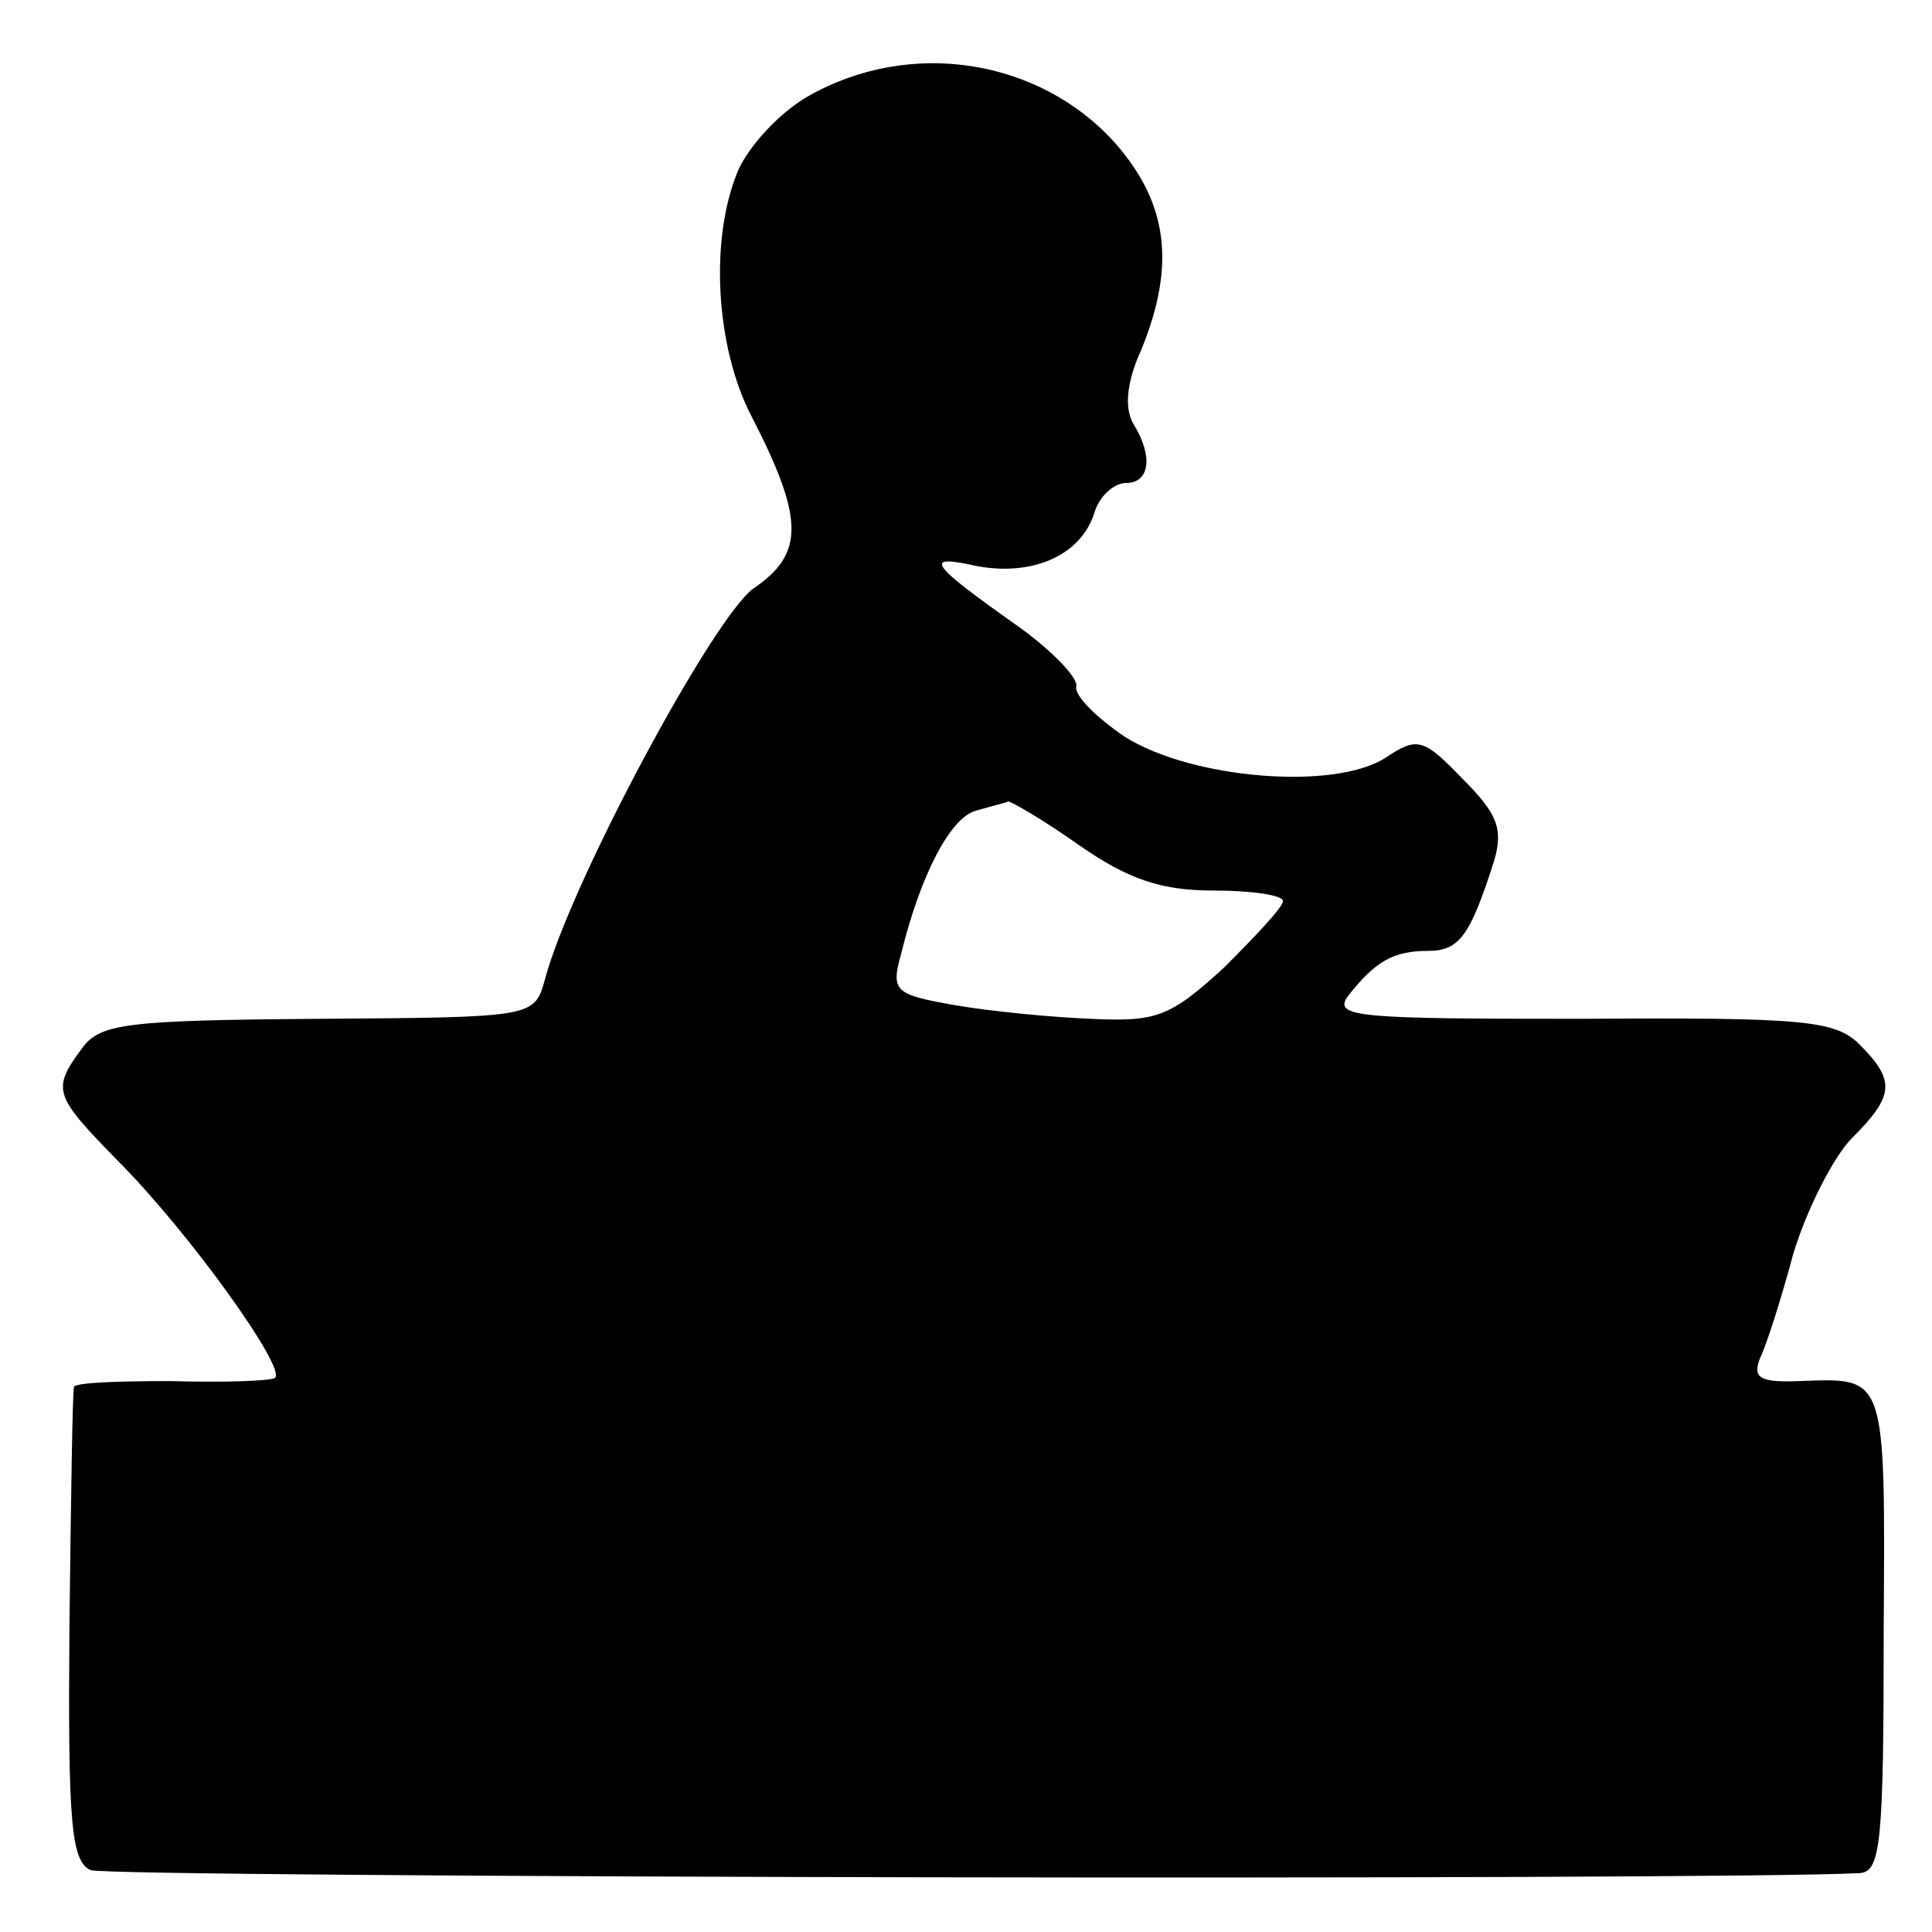 <svg version="1" xmlns="http://www.w3.org/2000/svg" width="170.667" height="170.667" viewBox="0 0 128 128"><path d="M53.5 6.4c-1.9 1.1-3.9 3.3-4.6 4.9-1.9 4.5-1.5 11.7.9 16.3 3.5 6.8 3.5 9.1.1 11.4-2.7 2-12.1 19.5-13.8 25.9-.7 2.5-.7 2.5-15 2.6-12.8.1-14.5.3-15.7 2-2 2.7-1.8 3.1 2.4 7.4 4.7 4.7 11.3 13.9 10.4 14.4-.4.2-3.5.3-6.9.2-3.5 0-6.4.1-6.4.4-.1.4-.2 7.5-.3 15.9-.1 12.9.1 15.5 1.4 16.1 1.1.5 107.6.7 117.2.2 1.4-.1 1.6-1.9 1.6-16 .1-17.2.2-16.8-5.6-16.6-2.6.1-3.1-.2-2.6-1.5.4-.8 1.4-3.9 2.2-6.9.9-3 2.7-6.5 3.9-7.7 2.8-2.8 2.9-3.8.5-6.2-1.6-1.6-3.7-1.8-18.4-1.7-14.8 0-16.5-.1-15.5-1.5 1.8-2.3 3-3 5.3-3 2.1 0 2.8-1 4.4-6 .6-2.1.2-3.1-2.1-5.4-2.6-2.7-3-2.8-5.1-1.4-3.4 2.2-12.9 1.4-17.3-1.4-1.9-1.3-3.3-2.7-3.2-3.3.2-.5-1.5-2.3-3.7-3.9-6.1-4.3-6.5-4.9-2.9-4.1 3.7.7 6.9-.7 7.8-3.5.3-1.1 1.3-2 2.1-2 1.6 0 1.8-1.8.5-3.9-.6-1-.5-2.7.5-4.9 2.3-5.6 1.8-9.7-1.7-13.7-5-5.6-13.6-7-20.4-3.1zm18 49.6c3.3 2.3 5.5 3 8.9 3 2.5 0 4.6.3 4.6.7 0 .4-1.8 2.3-3.9 4.4-3.6 3.3-4.5 3.6-8.8 3.4-2.6-.1-6.7-.5-9-.9-4-.7-4.3-.9-3.6-3.4 1.3-5.3 3.3-9.1 5-9.5 1-.3 1.9-.5 2.1-.6.2 0 2.3 1.2 4.7 2.9z"/></svg>